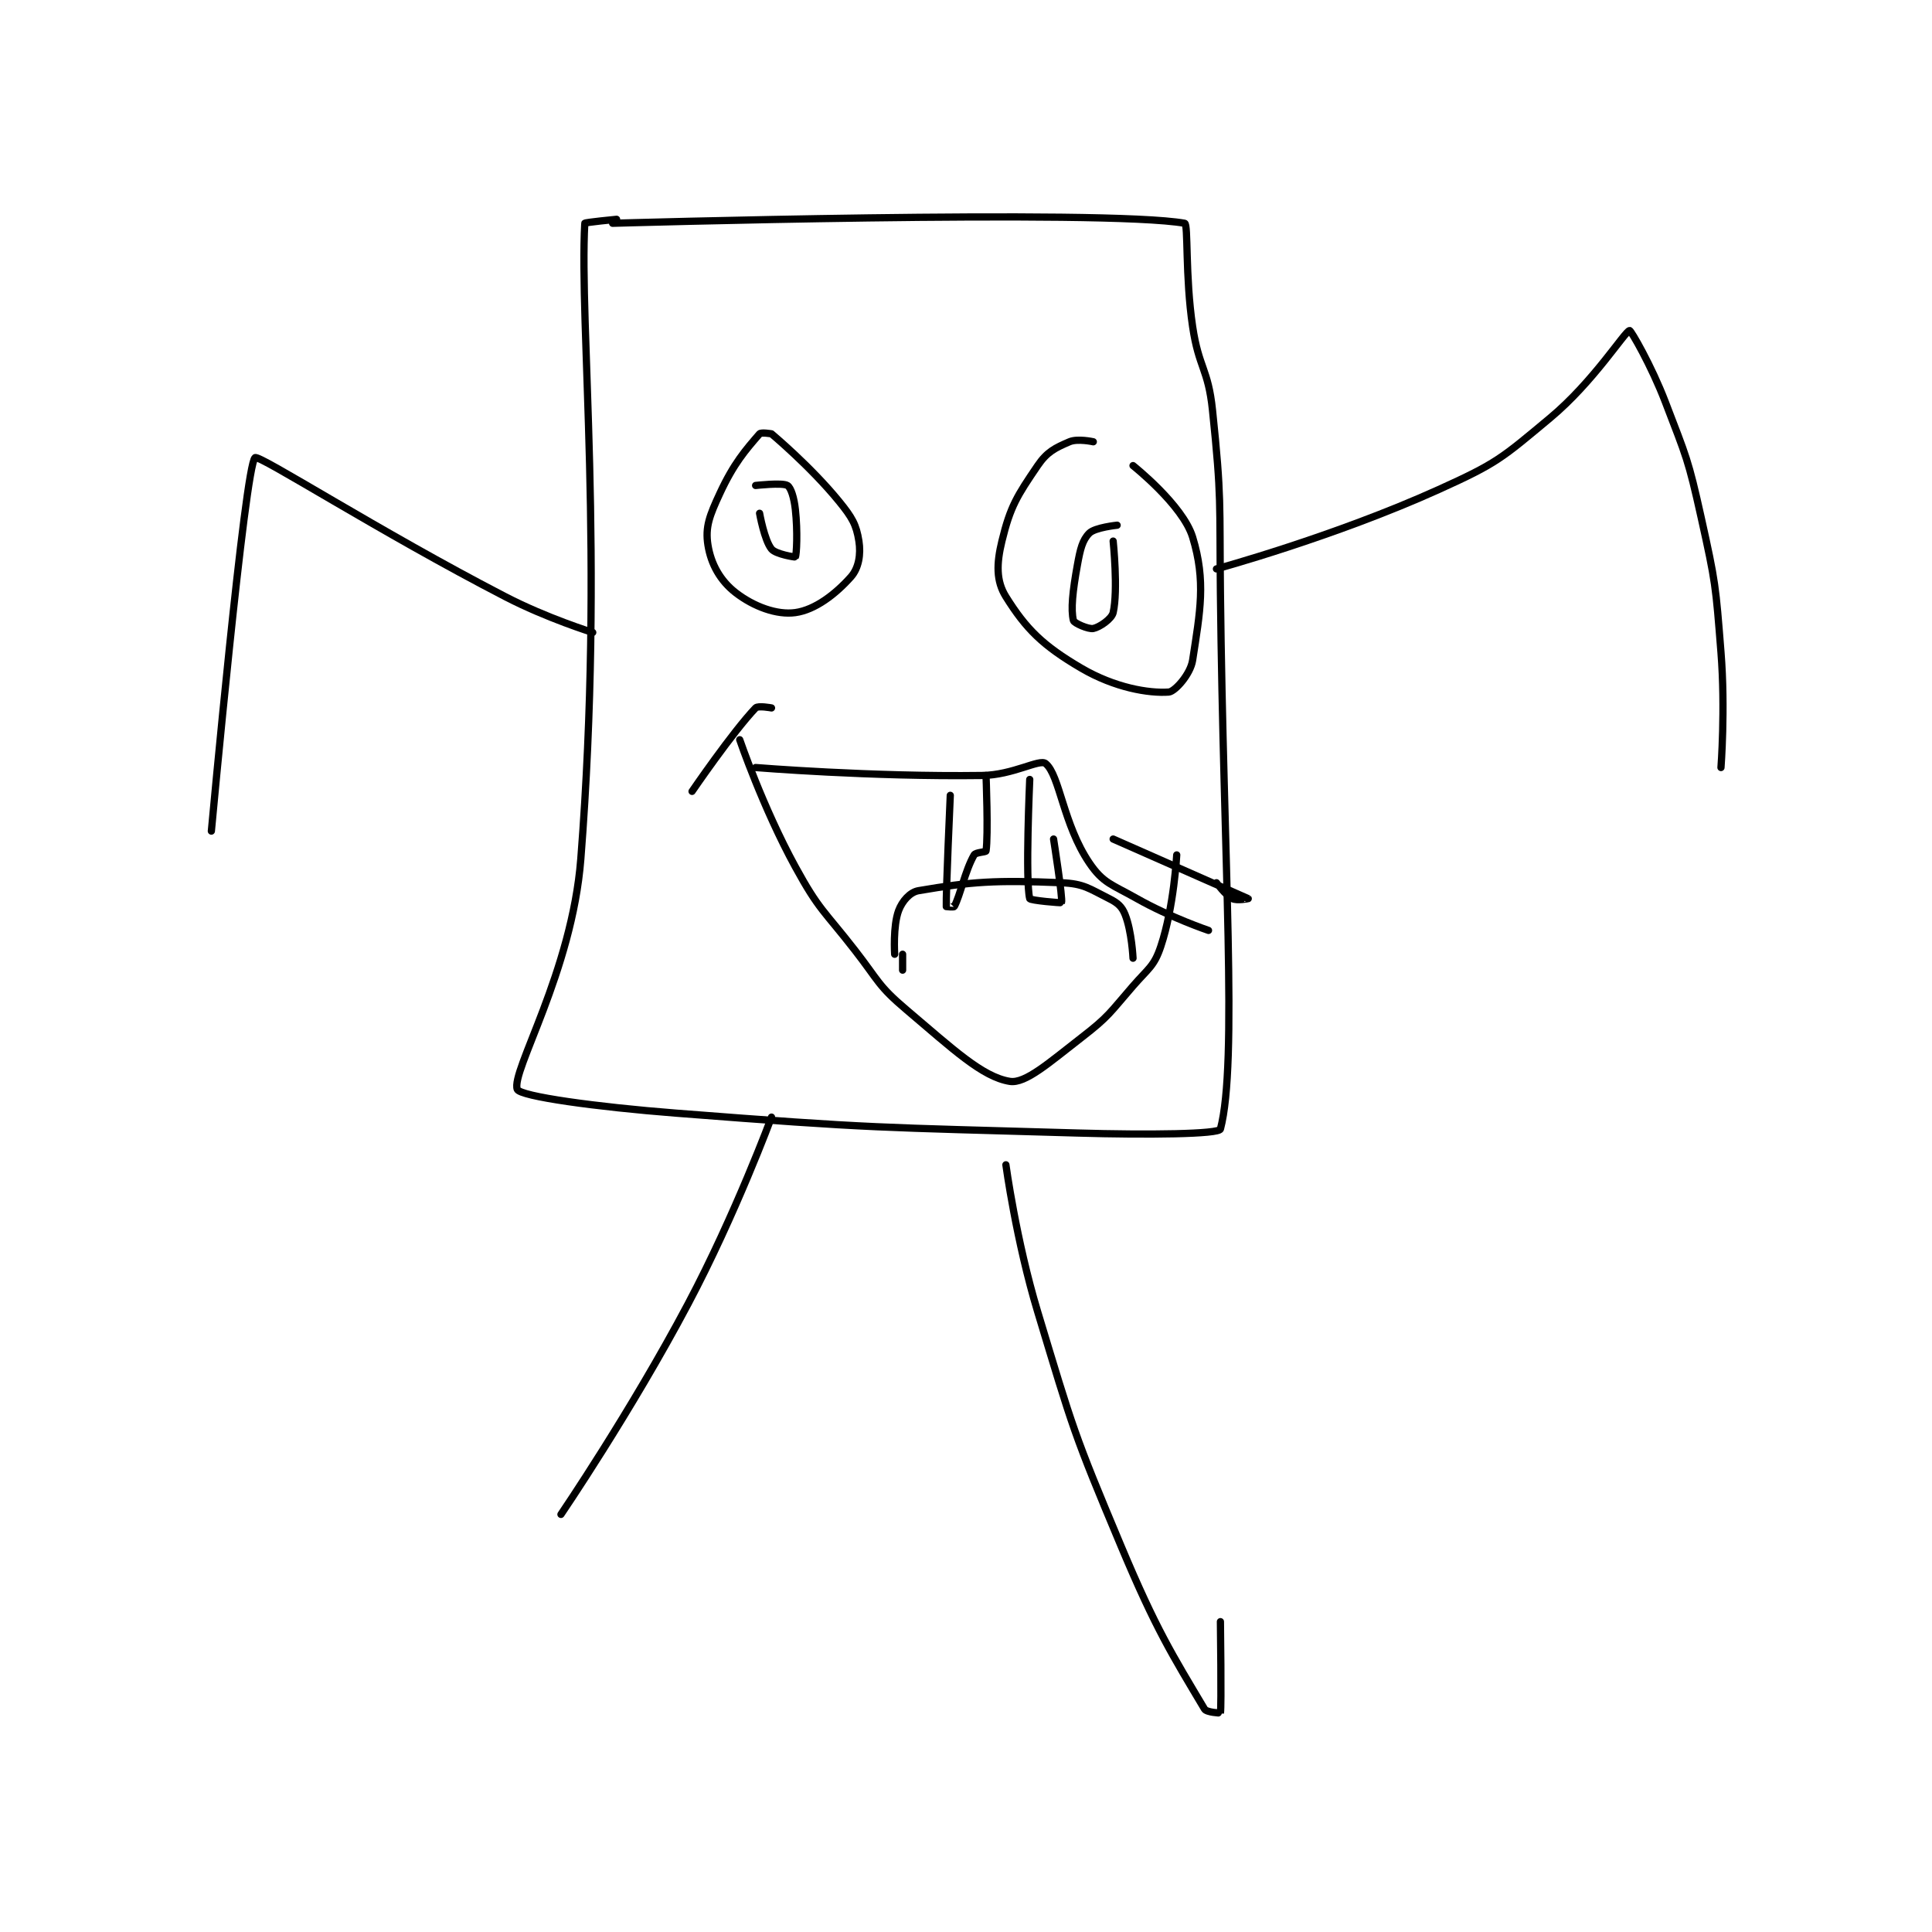 <?xml version="1.0" encoding="utf-8"?>
<!DOCTYPE svg PUBLIC "-//W3C//DTD SVG 1.1//EN" "http://www.w3.org/Graphics/SVG/1.1/DTD/svg11.dtd">
<svg viewBox="0 0 800 800" preserveAspectRatio="xMinYMin meet" xmlns="http://www.w3.org/2000/svg" version="1.1">
<g fill="none" stroke="black" stroke-linecap="round" stroke-linejoin="round" stroke-width="1.824">
<g transform="translate(87.52,90.809) scale(1.645) translate(-99,-77.133)">
<path id="0" d="M200 78.133 C200 78.133 323.774 74.531 344 78.133 C344.931 78.299 344.108 91.427 346 104.133 C347.565 114.639 349.908 114.68 351 125.133 C353.345 147.578 352.746 148.147 353 171.133 C353.745 238.561 357.409 289.475 353 306.133 C352.656 307.433 334.917 307.656 317 307.133 C266.621 305.662 266.14 306.045 216 302.133 C195.988 300.572 176.668 297.916 176 296.133 C174.345 291.72 189.782 266.575 192 238.133 C197.993 161.288 191.576 103.611 193 78.133 C193.013 77.903 201 77.133 201 77.133 "/>
<path id="1" d="M240 131.133 C240 131.133 237.389 130.685 237 131.133 C233.461 135.217 230.513 138.566 227 146.133 C224.426 151.678 223.271 154.575 224 159.133 C224.764 163.91 227.094 168.115 231 171.133 C235.528 174.632 241.353 176.774 246 176.133 C250.949 175.451 256.106 171.514 260 167.133 C261.957 164.932 262.527 161.474 262 158.133 C261.345 153.982 260.271 152.148 257 148.133 C249.829 139.332 240 131.133 240 131.133 "/>
<path id="2" d="M321 133.133 C321 133.133 317.053 132.254 315 133.133 C311.383 134.684 309.362 135.66 307 139.133 C301.814 146.76 300.122 149.38 298 158.133 C296.622 163.819 296.519 168.164 299 172.133 C304.068 180.242 308.267 184.436 318 190.133 C326.407 195.054 334.977 196.492 340 196.133 C341.53 196.024 345.457 191.664 346 188.133 C347.887 175.869 349.391 168.211 346 157.133 C343.529 149.06 331 139.133 331 139.133 "/>
<path id="3" d="M327 154.133 C327 154.133 321.431 154.703 320 156.133 C318.251 157.882 317.721 160.165 317 164.133 C315.803 170.719 315.312 175.381 316 178.133 C316.163 178.784 319.768 180.38 321 180.133 C322.554 179.822 325.634 177.745 326 176.133 C327.284 170.486 326 158.133 326 158.133 "/>
<path id="4" d="M237 151.133 C237 151.133 238.204 157.938 240 160.133 C241.084 161.458 245.959 162.202 246 162.133 C246.309 161.618 246.625 155.76 246 150.133 C245.676 147.216 244.892 144.668 244 144.133 C242.726 143.369 236 144.133 236 144.133 "/>
<path id="5" d="M352 165.133 C352 165.133 381.697 157.032 408 145.133 C422.615 138.522 423.74 137.35 436 127.133 C446.93 118.025 454.846 105.293 456 105.133 C456.326 105.088 461.466 113.905 465 123.133 C470.347 137.095 470.757 137.539 474 152.133 C477.673 168.663 477.658 169.224 479 186.133 C480.132 200.39 479 215.133 479 215.133 "/>
<path id="6" d="M195 181.133 C195 181.133 183.439 177.537 173 172.133 C141.238 155.692 111.028 136.313 110 137.133 C107.481 139.141 99 231.133 99 231.133 "/>
<path id="7" d="M240 303.133 C240 303.133 230.936 327.613 219 350.133 C204.635 377.236 187 403.133 187 403.133 "/>
<path id="8" d="M299 315.133 C299 315.133 301.589 334.223 307 352.133 C315.969 381.825 315.998 382.556 328 411.133 C336.817 432.126 340.919 438.557 349 452.133 C349.511 452.991 352.997 453.152 353 453.133 C353.29 451.537 353 430.133 353 430.133 "/>
<path id="9" d="M232 208.133 C232 208.133 237.828 225.199 246 240.133 C252.018 251.132 253.119 251.001 261 261.133 C267.058 268.922 266.747 269.996 274 276.133 C285.64 285.982 293.056 293.029 300 294.133 C303.909 294.755 309.94 289.373 318 283.133 C325.011 277.706 325.074 276.948 331 270.133 C334.922 265.623 336.321 265.171 338 260.133 C341.313 250.195 342 237.133 342 237.133 "/>
<path id="10" d="M326 233.133 C326 233.133 359.97 248.118 360 248.133 C360.003 248.135 357.166 248.716 356 248.133 C354.252 247.259 352 244.133 352 244.133 "/>
<path id="11" d="M240 200.133 C240 200.133 236.613 199.489 236 200.133 C230.165 206.26 220 221.133 220 221.133 "/>
<path id="12" d="M236 215.133 C236 215.133 265.204 217.514 293 217.133 C300.826 217.026 307.466 212.884 309 214.133 C312.549 217.025 313.409 229.39 320 239.133 C323.478 244.274 325.691 244.558 332 248.133 C340.314 252.845 350 256.133 350 256.133 "/>
<path id="13" d="M285 222.133 C285 222.133 283.884 246.887 284 250.133 C284 250.142 285.896 250.326 286 250.133 C287.512 247.325 288.716 241.131 291 237.133 C291.391 236.449 293.954 236.44 294 236.133 C294.604 232.109 294 217.133 294 217.133 "/>
<path id="14" d="M305 218.133 C305 218.133 303.854 243.691 305 248.133 C305.117 248.587 312.946 249.268 313 249.133 C313.372 248.202 311 233.133 311 233.133 "/>
<path id="15" d="M271 262.133 C271 262.133 270.538 255.031 272 251.133 C272.883 248.778 274.834 246.503 277 246.133 C290.445 243.838 296.311 243.438 313 244.133 C318.653 244.369 319.976 245.621 325 248.133 C327.153 249.21 328.199 250.13 329 252.133 C330.689 256.355 331 263.133 331 263.133 "/>
<path id="16" d="M273 262.133 L273 266.133 "/>
</g>
</g>
</svg>
